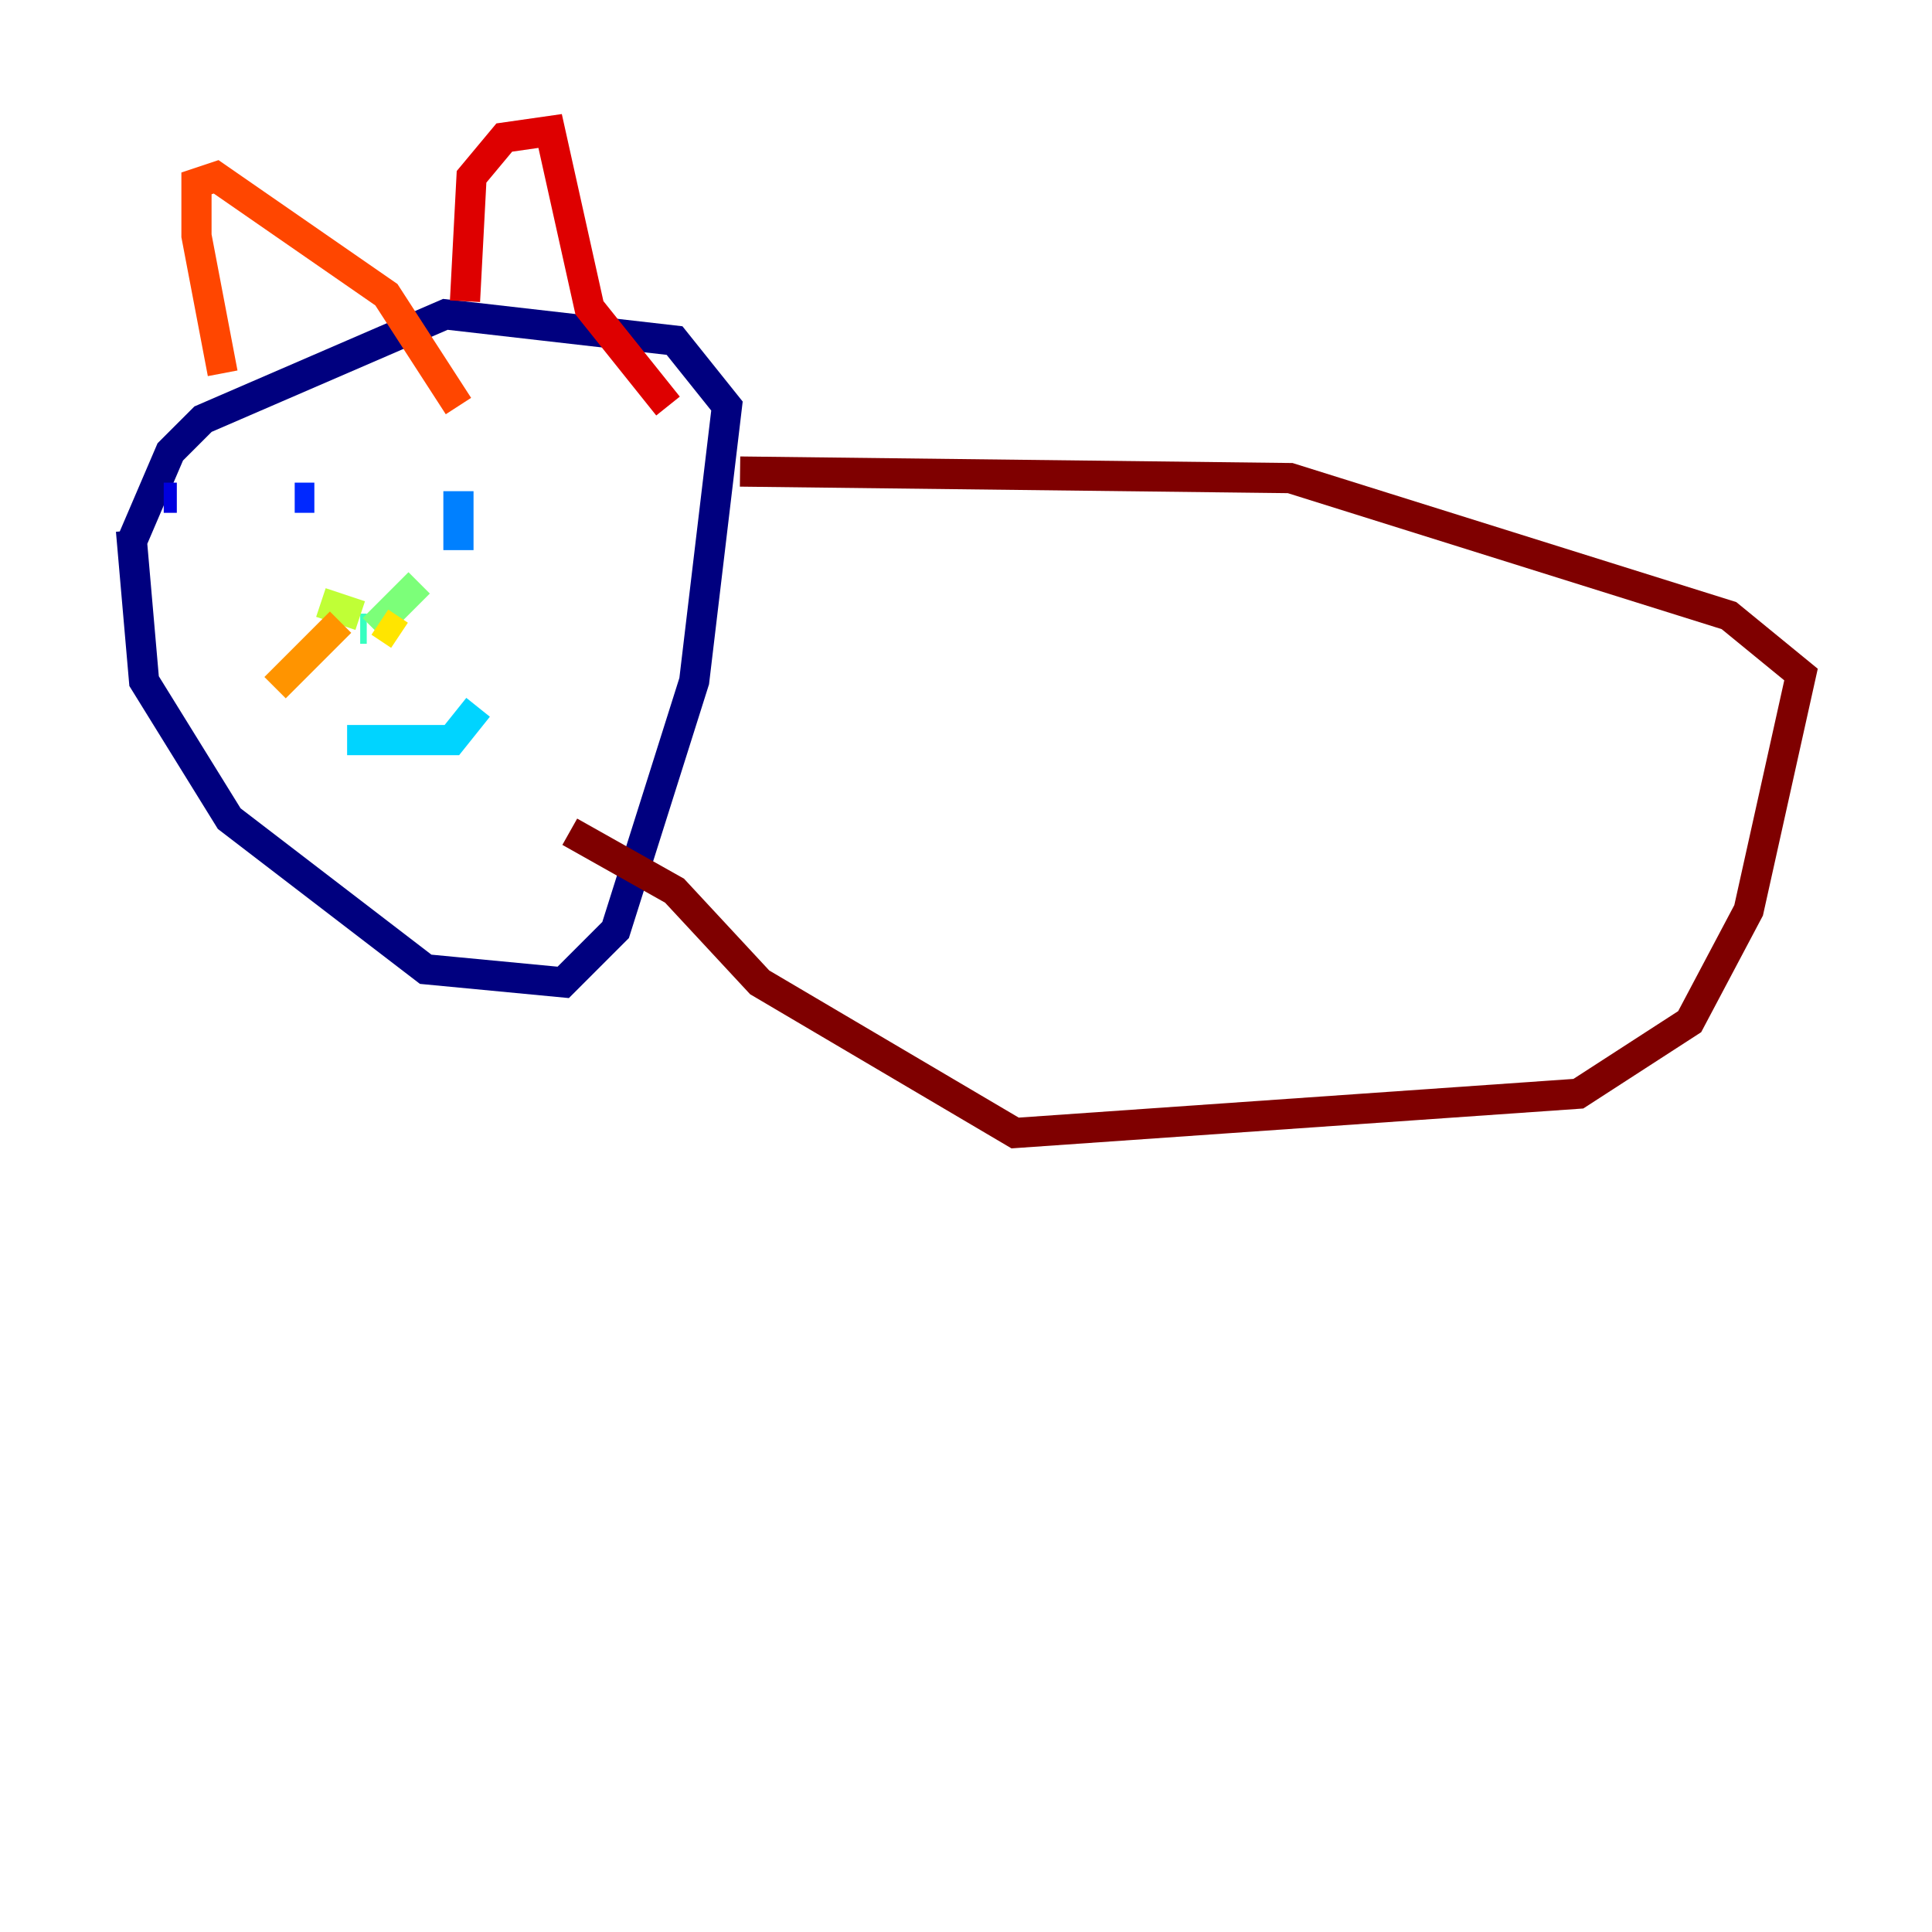 <?xml version="1.0" encoding="utf-8" ?>
<svg baseProfile="tiny" height="128" version="1.2" viewBox="0,0,128,128" width="128" xmlns="http://www.w3.org/2000/svg" xmlns:ev="http://www.w3.org/2001/xml-events" xmlns:xlink="http://www.w3.org/1999/xlink"><defs /><polyline fill="none" points="8.678,35.146 9.546,45.125 15.186,54.237 28.203,64.217 37.315,65.085 40.786,61.614 45.993,45.125 48.163,26.902 44.691,22.563 29.505,20.827 13.451,27.77 11.281,29.939 8.678,36.014" stroke="#00007f" stroke-width="2" /><polyline fill="none" points="11.715,32.976 10.848,32.976" stroke="#0000de" stroke-width="2" /><polyline fill="none" points="19.525,32.976 20.827,32.976" stroke="#0028ff" stroke-width="2" /><polyline fill="none" points="30.373,32.542 30.373,36.447" stroke="#0080ff" stroke-width="2" /><polyline fill="none" points="22.997,49.031 29.939,49.031 31.675,46.861" stroke="#00d4ff" stroke-width="2" /><polyline fill="none" points="23.864,41.654 24.298,41.654" stroke="#36ffc0" stroke-width="2" /><polyline fill="none" points="24.732,41.654 27.77,38.617" stroke="#7cff79" stroke-width="2" /><polyline fill="none" points="23.864,40.786 21.261,39.919" stroke="#c0ff36" stroke-width="2" /><polyline fill="none" points="25.166,41.22 26.468,42.088" stroke="#ffe500" stroke-width="2" /><polyline fill="none" points="22.563,41.22 18.224,45.559" stroke="#ff9400" stroke-width="2" /><polyline fill="none" points="14.752,24.732 13.017,15.62 13.017,12.149 14.319,11.715 25.6,19.525 30.373,26.902" stroke="#ff4600" stroke-width="2" /><polyline fill="none" points="30.807,19.959 31.241,11.715 33.41,9.112 36.447,8.678 39.051,20.393 44.258,26.902" stroke="#de0000" stroke-width="2" /><polyline fill="none" points="49.031,31.241 85.478,31.675 114.549,40.786 119.322,44.691 115.851,60.312 111.946,67.688 104.57,72.461 67.254,75.064 50.332,65.085 44.691,59.01 37.749,55.105" stroke="#7f0000" stroke-width="2" /></svg>